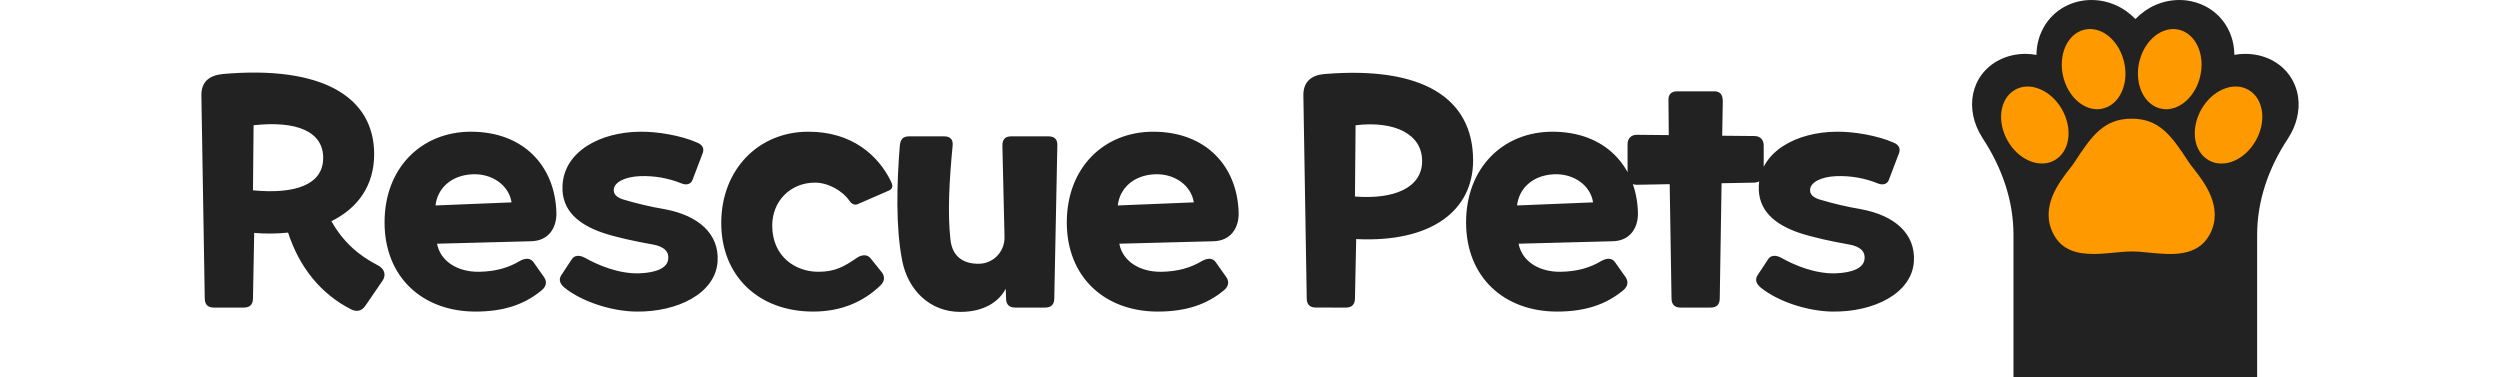 <svg width="265" height="40" viewBox="0 0 289 52" fill="none" xmlns="http://www.w3.org/2000/svg">
<path d="M287.573 19.023L287.573 19.023H287.574C288.702 17.275 289.187 15.286 288.935 13.414C288.627 11.192 287.304 9.32 285.28 8.272C284.199 7.723 282.95 7.423 281.682 7.423C281.16 7.423 280.647 7.465 280.144 7.556C280.125 3.977 277.812 0.941 274.214 0.175C273.674 0.059 273.124 0 272.564 0C270.243 0 268.09 0.982 266.514 2.621C264.929 0.982 262.766 0 260.445 0C259.885 0 259.336 0.058 258.795 0.175C256.53 0.657 254.656 2.113 253.659 4.178C253.146 5.218 252.885 6.375 252.876 7.564C252.372 7.473 251.85 7.423 251.337 7.423C250.06 7.423 248.811 7.723 247.729 8.272C243.842 10.277 242.844 14.995 245.446 19.023L245.474 19.073C248.13 23.117 249.706 27.644 249.706 32.328V52L283.285 52V32.345C283.285 27.66 284.86 23.133 287.526 19.097C287.536 19.073 287.555 19.048 287.573 19.023Z" fill="#222222"/>
<path d="M274.528 23.241C274.231 22.863 273.978 22.541 273.813 22.275C271.435 18.598 269.728 16.354 265.997 16.354C262.266 16.354 260.548 18.598 258.17 22.275C258.005 22.541 257.752 22.864 257.466 23.241C256.002 25.108 253.272 28.585 255.231 32.285C256.398 34.508 258.534 34.996 260.725 34.996C261.682 34.996 262.652 34.907 263.543 34.819C264.425 34.73 265.25 34.652 265.998 34.652C266.746 34.652 267.572 34.73 268.442 34.819C271.404 35.108 275.08 35.464 276.764 32.286C278.712 28.586 275.994 25.108 274.53 23.242L274.528 23.241ZM272.525 4.098C270.202 3.543 267.747 5.521 267.043 8.521C266.911 9.065 266.856 9.609 266.856 10.143C266.856 12.487 268.067 14.498 269.961 14.954C270.225 15.02 270.49 15.054 270.743 15.054C272.802 15.054 274.805 13.187 275.432 10.532C276.147 7.543 274.837 4.655 272.525 4.098ZM256.376 15.052C255.661 13.797 254.604 12.818 253.415 12.308C252.16 11.764 250.905 11.797 249.882 12.397C247.823 13.597 247.383 16.741 248.913 19.408C250.025 21.374 251.907 22.53 253.636 22.53C254.264 22.53 254.869 22.386 255.409 22.064C256.432 21.463 257.093 20.387 257.259 19.02C257.413 17.731 257.104 16.32 256.377 15.053L256.376 15.052ZM264.94 8.519C264.236 5.519 261.781 3.531 259.458 4.096C257.146 4.651 255.846 7.54 256.552 10.529C257.179 13.184 259.182 15.051 261.242 15.051C261.505 15.051 261.769 15.017 262.034 14.95C263.191 14.673 264.126 13.828 264.665 12.562C265.182 11.363 265.281 9.93 264.94 8.519ZM283.962 15.45C283.797 14.085 283.137 12.995 282.112 12.395C281.078 11.794 279.823 11.762 278.567 12.306C277.378 12.817 276.332 13.794 275.605 15.05C275.01 16.105 274.692 17.261 274.692 18.372C274.692 18.583 274.703 18.805 274.725 19.016C274.891 20.382 275.551 21.46 276.575 22.061C277.125 22.383 277.732 22.538 278.369 22.538C278.931 22.538 279.526 22.416 280.119 22.16C281.308 21.649 282.354 20.671 283.081 19.405C283.797 18.149 284.116 16.738 283.962 15.449V15.45Z" fill="#FF9900"/>
<path d="M24.988 38.642C25.408 38.004 25.366 37.111 24.314 36.559C21.664 35.198 19.519 33.328 17.921 30.479C21.622 28.651 23.81 25.505 23.81 21.254C23.81 13.176 16.364 9.01 2.946 10.2C1.221 10.37 -0.041 11.178 0.001 13.176L0.464 41.108C0.464 41.958 0.884 42.383 1.726 42.383H5.848C6.689 42.383 7.11 41.958 7.11 41.108L7.278 32.095C8.832 32.23 10.396 32.216 11.947 32.052C13.504 36.856 16.491 40.512 20.571 42.596C21.286 42.978 22.043 42.978 22.632 42.085L24.988 38.642ZM7.194 17.258C13.041 16.62 16.785 18.065 16.785 21.764C16.785 25.463 12.915 26.781 7.11 26.227L7.194 17.258ZM45.768 36.133C45.389 35.581 44.716 35.496 43.875 35.964C42.319 36.899 40.552 37.409 38.281 37.451C35.294 37.494 32.938 36.006 32.476 33.583L45.432 33.243C47.83 33.2 48.965 31.415 48.923 29.331C48.755 22.869 44.38 18.15 37.145 18.15C30.373 18.15 25.241 23.082 25.241 30.649C25.241 38.217 30.498 42.935 37.775 42.935C41.603 42.935 44.506 42 46.945 39.96C47.618 39.364 47.576 38.727 47.239 38.217L45.768 36.133ZM32.265 28.311C32.517 26.015 34.368 24.145 37.355 24.017C40.131 23.89 42.402 25.59 42.739 27.886L32.265 28.311ZM69.072 21.127C69.324 20.489 69.072 19.979 68.398 19.681C66.127 18.66 62.762 18.108 60.448 18.151C55.022 18.193 49.974 20.829 49.764 25.59C49.596 29.076 52.078 30.947 55.232 32.052C57.083 32.69 59.901 33.285 62.089 33.668C63.898 33.965 64.487 34.773 64.318 35.793C64.15 36.856 62.846 37.579 60.322 37.664C57.546 37.749 54.685 36.559 52.877 35.538C52.035 35.071 51.362 35.198 51.026 35.751L49.596 37.919C49.259 38.429 49.301 39.024 50.016 39.62C52.413 41.575 56.536 42.893 59.901 42.935C65.622 43.02 70.838 40.427 71.133 36.048C71.385 32.179 68.441 29.671 63.813 28.821C61.91 28.498 60.027 28.058 58.177 27.503C57.335 27.248 56.746 26.823 56.831 26.057C56.957 25.08 58.387 24.357 60.448 24.272C62.419 24.2 64.382 24.548 66.211 25.293C66.842 25.548 67.473 25.378 67.683 24.782L69.072 21.127ZM92.207 35.581C91.787 35.071 91.072 35.028 90.315 35.538C88.59 36.729 87.328 37.451 85.015 37.451C81.86 37.451 78.705 35.368 78.663 31.159C78.621 27.715 81.187 25.165 84.552 25.165C86.361 25.165 88.338 26.27 89.305 27.673C89.642 28.183 90.147 28.353 90.609 28.055L94.816 26.227C95.279 25.93 95.321 25.632 95.026 24.994C93.302 21.466 89.684 18.107 83.543 18.15C76.77 18.192 71.68 23.337 71.638 30.649C71.596 37.961 76.727 42.935 84.299 42.935C88.337 42.935 91.324 41.49 93.595 39.322C94.226 38.684 94.142 38.047 93.806 37.579L92.207 35.581ZM116.268 42.383C117.11 42.383 117.53 41.958 117.53 41.108L117.951 20.064C117.993 19.213 117.572 18.788 116.731 18.788H111.599C110.758 18.788 110.379 19.213 110.379 20.064L110.673 32.69C110.681 33.172 110.592 33.651 110.413 34.098C110.233 34.545 109.967 34.951 109.63 35.292C109.293 35.633 108.891 35.902 108.449 36.083C108.006 36.264 107.533 36.353 107.056 36.346C104.868 36.346 103.48 35.241 103.228 33.073C102.807 29.331 103.06 24.91 103.522 20.064C103.606 19.213 103.185 18.788 102.344 18.788H97.507C96.666 18.788 96.33 19.213 96.245 20.064C95.825 25.293 95.656 31.287 96.582 35.964C97.381 39.96 100.368 42.978 104.574 42.978C107.813 42.978 109.874 41.618 110.842 39.79L110.884 41.108C110.884 41.958 111.305 42.383 112.146 42.383H116.268ZM139.783 36.134C139.404 35.581 138.731 35.496 137.89 35.964C136.334 36.899 134.567 37.409 132.296 37.452C129.309 37.494 126.953 36.006 126.491 33.583L139.446 33.243C141.843 33.2 142.979 31.415 142.937 29.331C142.769 22.869 138.394 18.15 131.159 18.15C124.386 18.15 119.254 23.082 119.254 30.649C119.254 38.217 124.513 42.935 131.79 42.935C135.618 42.935 138.521 42 140.96 39.96C141.633 39.364 141.591 38.727 141.254 38.217L139.783 36.134ZM126.28 28.311C126.532 26.015 128.383 24.145 131.37 24.017C134.146 23.89 136.417 25.59 136.754 27.886L126.28 28.311ZM159.048 17.258C164.475 16.62 168.218 18.491 168.218 22.189C168.218 25.888 164.348 27.503 158.964 27.078L159.048 17.258ZM157.702 42.383C158.544 42.383 158.964 41.958 158.964 41.108L159.132 32.945C169.48 33.455 175.243 29.034 175.243 22.104C175.243 13.473 168.218 9.094 154.8 10.2C153.075 10.327 151.813 11.178 151.855 13.176L152.318 41.107C152.318 41.957 152.739 42.382 153.58 42.382L157.702 42.383ZM194.803 36.133C194.425 35.581 193.752 35.496 192.911 35.964C191.354 36.899 189.587 37.409 187.316 37.451C184.329 37.494 181.974 36.006 181.511 33.583L194.467 33.243C196.865 33.2 198.001 31.415 197.959 29.331C197.79 22.869 193.416 18.15 186.18 18.15C179.408 18.15 174.276 23.082 174.276 30.649C174.276 38.217 179.534 42.935 186.811 42.935C190.639 42.935 193.542 42 195.981 39.96C196.654 39.364 196.612 38.727 196.275 38.217L194.803 36.133ZM181.301 28.311C181.553 26.015 183.404 24.145 186.39 24.017C189.167 23.89 191.438 25.59 191.775 27.886L181.301 28.311ZM207.97 42.383C208.811 42.383 209.232 41.958 209.232 41.108L209.484 25.25L214.027 25.165C214.784 25.123 215.289 24.655 215.289 23.89V20.021C215.289 19.256 214.784 18.746 214.027 18.746L209.568 18.703L209.652 13.857C209.61 13.006 209.274 12.581 208.432 12.581H203.385C202.543 12.581 202.123 13.006 202.165 13.857L202.207 18.618L197.79 18.576C197.033 18.576 196.528 19.086 196.528 19.851V24.187C196.528 24.953 197.033 25.463 197.79 25.463L202.333 25.378L202.585 41.108C202.585 41.958 203.006 42.383 203.847 42.383L207.97 42.383ZM233.924 21.127C234.176 20.489 233.924 19.979 233.251 19.681C230.979 18.66 227.614 18.108 225.3 18.151C219.874 18.193 214.826 20.829 214.616 25.59C214.448 29.076 216.93 30.947 220.084 32.052C221.935 32.69 224.754 33.285 226.941 33.668C228.75 33.965 229.339 34.773 229.17 35.793C229.002 36.856 227.698 37.579 225.174 37.664C222.398 37.749 219.538 36.559 217.729 35.538C216.888 35.071 216.214 35.198 215.878 35.751L214.448 37.919C214.111 38.429 214.154 39.024 214.868 39.62C217.266 41.575 221.388 42.893 224.754 42.935C230.474 43.02 235.691 40.427 235.985 36.048C236.237 32.179 233.293 29.671 228.666 28.821C226.762 28.498 224.88 28.058 223.029 27.503C222.188 27.248 221.599 26.823 221.683 26.057C221.809 25.08 223.239 24.357 225.3 24.272C227.271 24.2 229.234 24.548 231.063 25.293C231.694 25.548 232.325 25.378 232.536 24.782L233.924 21.127Z" fill="#222222"/>
</svg>
